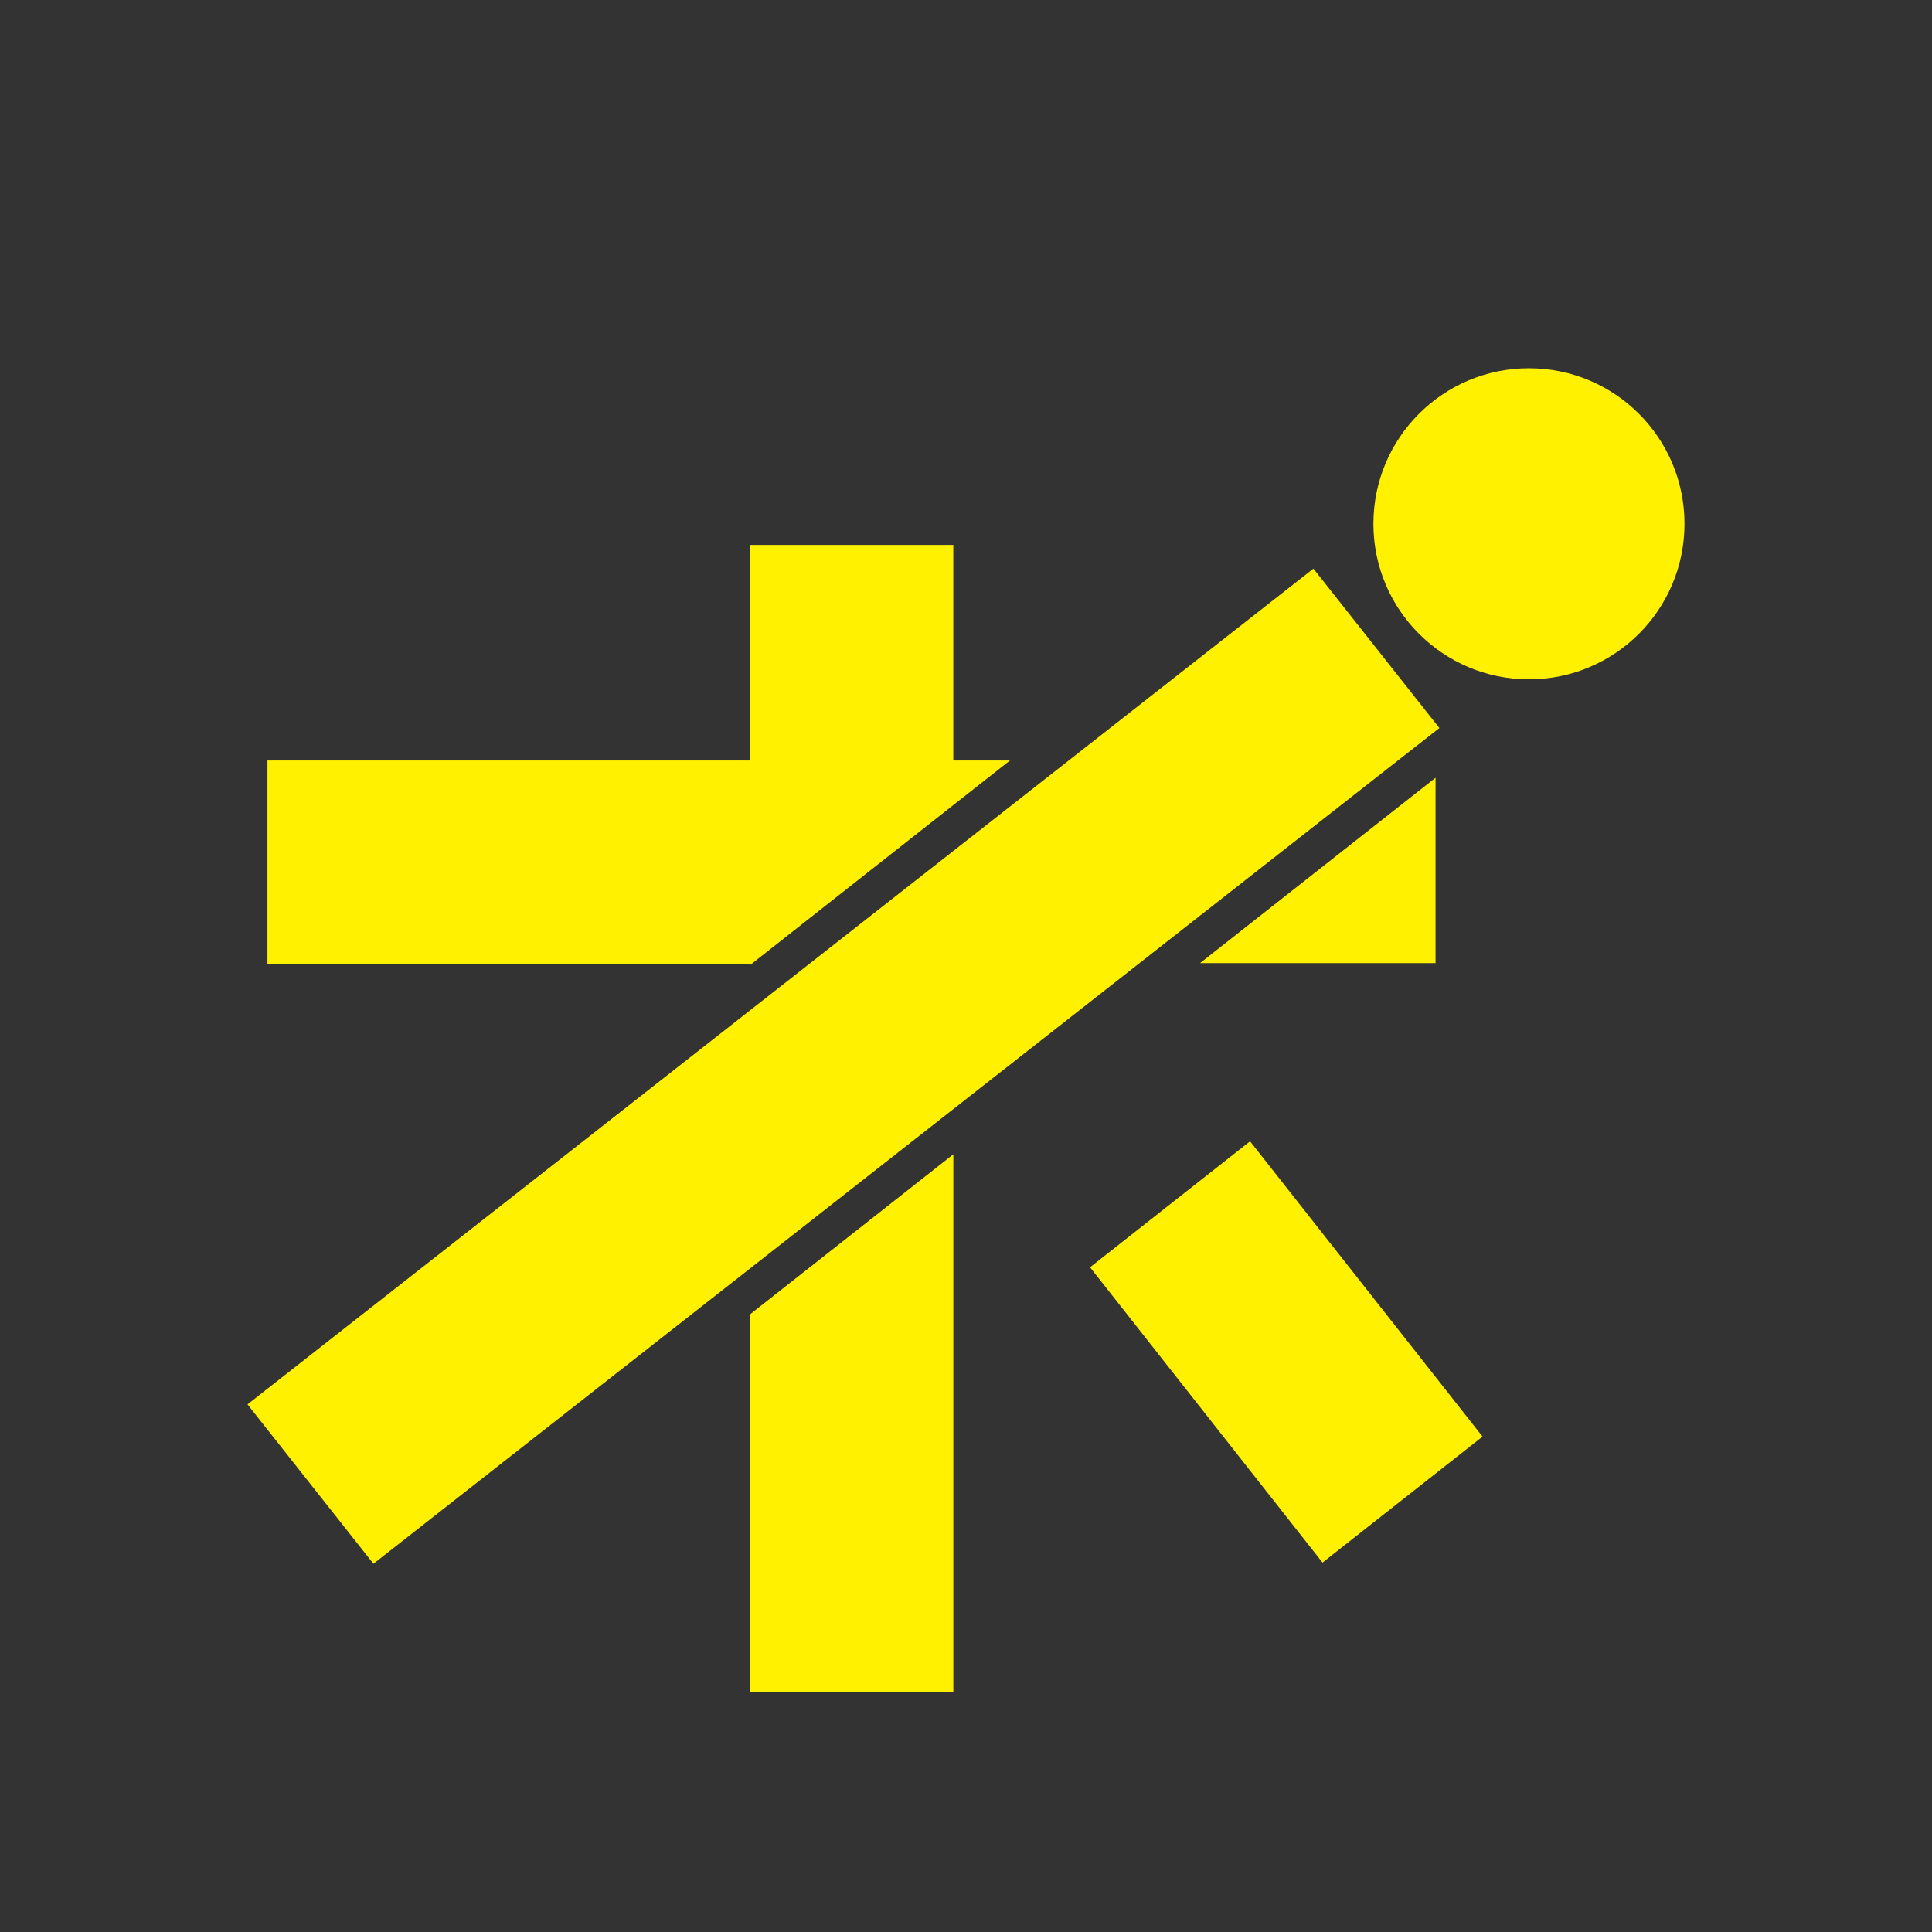 <svg xmlns="http://www.w3.org/2000/svg" width="242" height="242" viewBox="0 0 242 242">
  <rect x="0" y="0" width="242" height="242" fill="#333333" stroke="none"/>
  <g id="_9" data-name="9" transform="translate(-5300 -2280)">
    <rect id="長方形_69" data-name="長方形 69" width="242" height="242" transform="translate(5300 2280)" fill="none"/>
    <g id="グループ_37" data-name="グループ 37" transform="translate(4977.378 2090.139)">
      <g id="グループ_4" data-name="グループ 4" transform="translate(353.621 235.987)">
        <g id="グループ_1" data-name="グループ 1" transform="translate(0 22.133)">
          <path id="パス_1" data-name="パス 1" d="M475.542,272.344v-23.22l-29.5,23.22Z" transform="translate(-326.726 -219.963)" fill="#fff100"/>
          <path id="パス_2" data-name="パス 2" d="M406.172,276.65l.2-.159,25.307-19.923,7.1-5.586h-7.1v-27h-25.51v27h-60.4v25.509h60.4Z" transform="translate(-343.267 -223.986)" fill="#fff100"/>
          <path id="パス_3" data-name="パス 3" d="M397.619,357.253h25.509V289.941l-25.509,20.082Z" transform="translate(-334.714 -213.614)" fill="#fff100"/>
          <path id="パス_4" data-name="パス 4" d="M492.919,246.5,477.14,226.533l-30.522,23.93L432.036,261.9,414.215,275.87l-7.689,6.028-62.9,49.32L359.4,351.18l47.125-36.949,25.51-20,23.419-18.362,32.4-25.406Z" transform="translate(-343.622 -223.566)" fill="#fff100"/>
        </g>
        <g id="グループ_2" data-name="グループ 2" transform="translate(141.033)">
          <circle id="楕円形_1" data-name="楕円形 1" cx="19.483" cy="19.483" r="19.483" fill="#fff100"/>
        </g>
        <g id="グループ_3" data-name="グループ 3" transform="translate(105.538 96.833)">
          <rect id="長方形_2" data-name="長方形 2" width="47.074" height="25.509" transform="translate(20.044 0) rotate(51.789)" fill="#fff100"/>
        </g>
      </g>
    </g>
  </g>
</svg>
